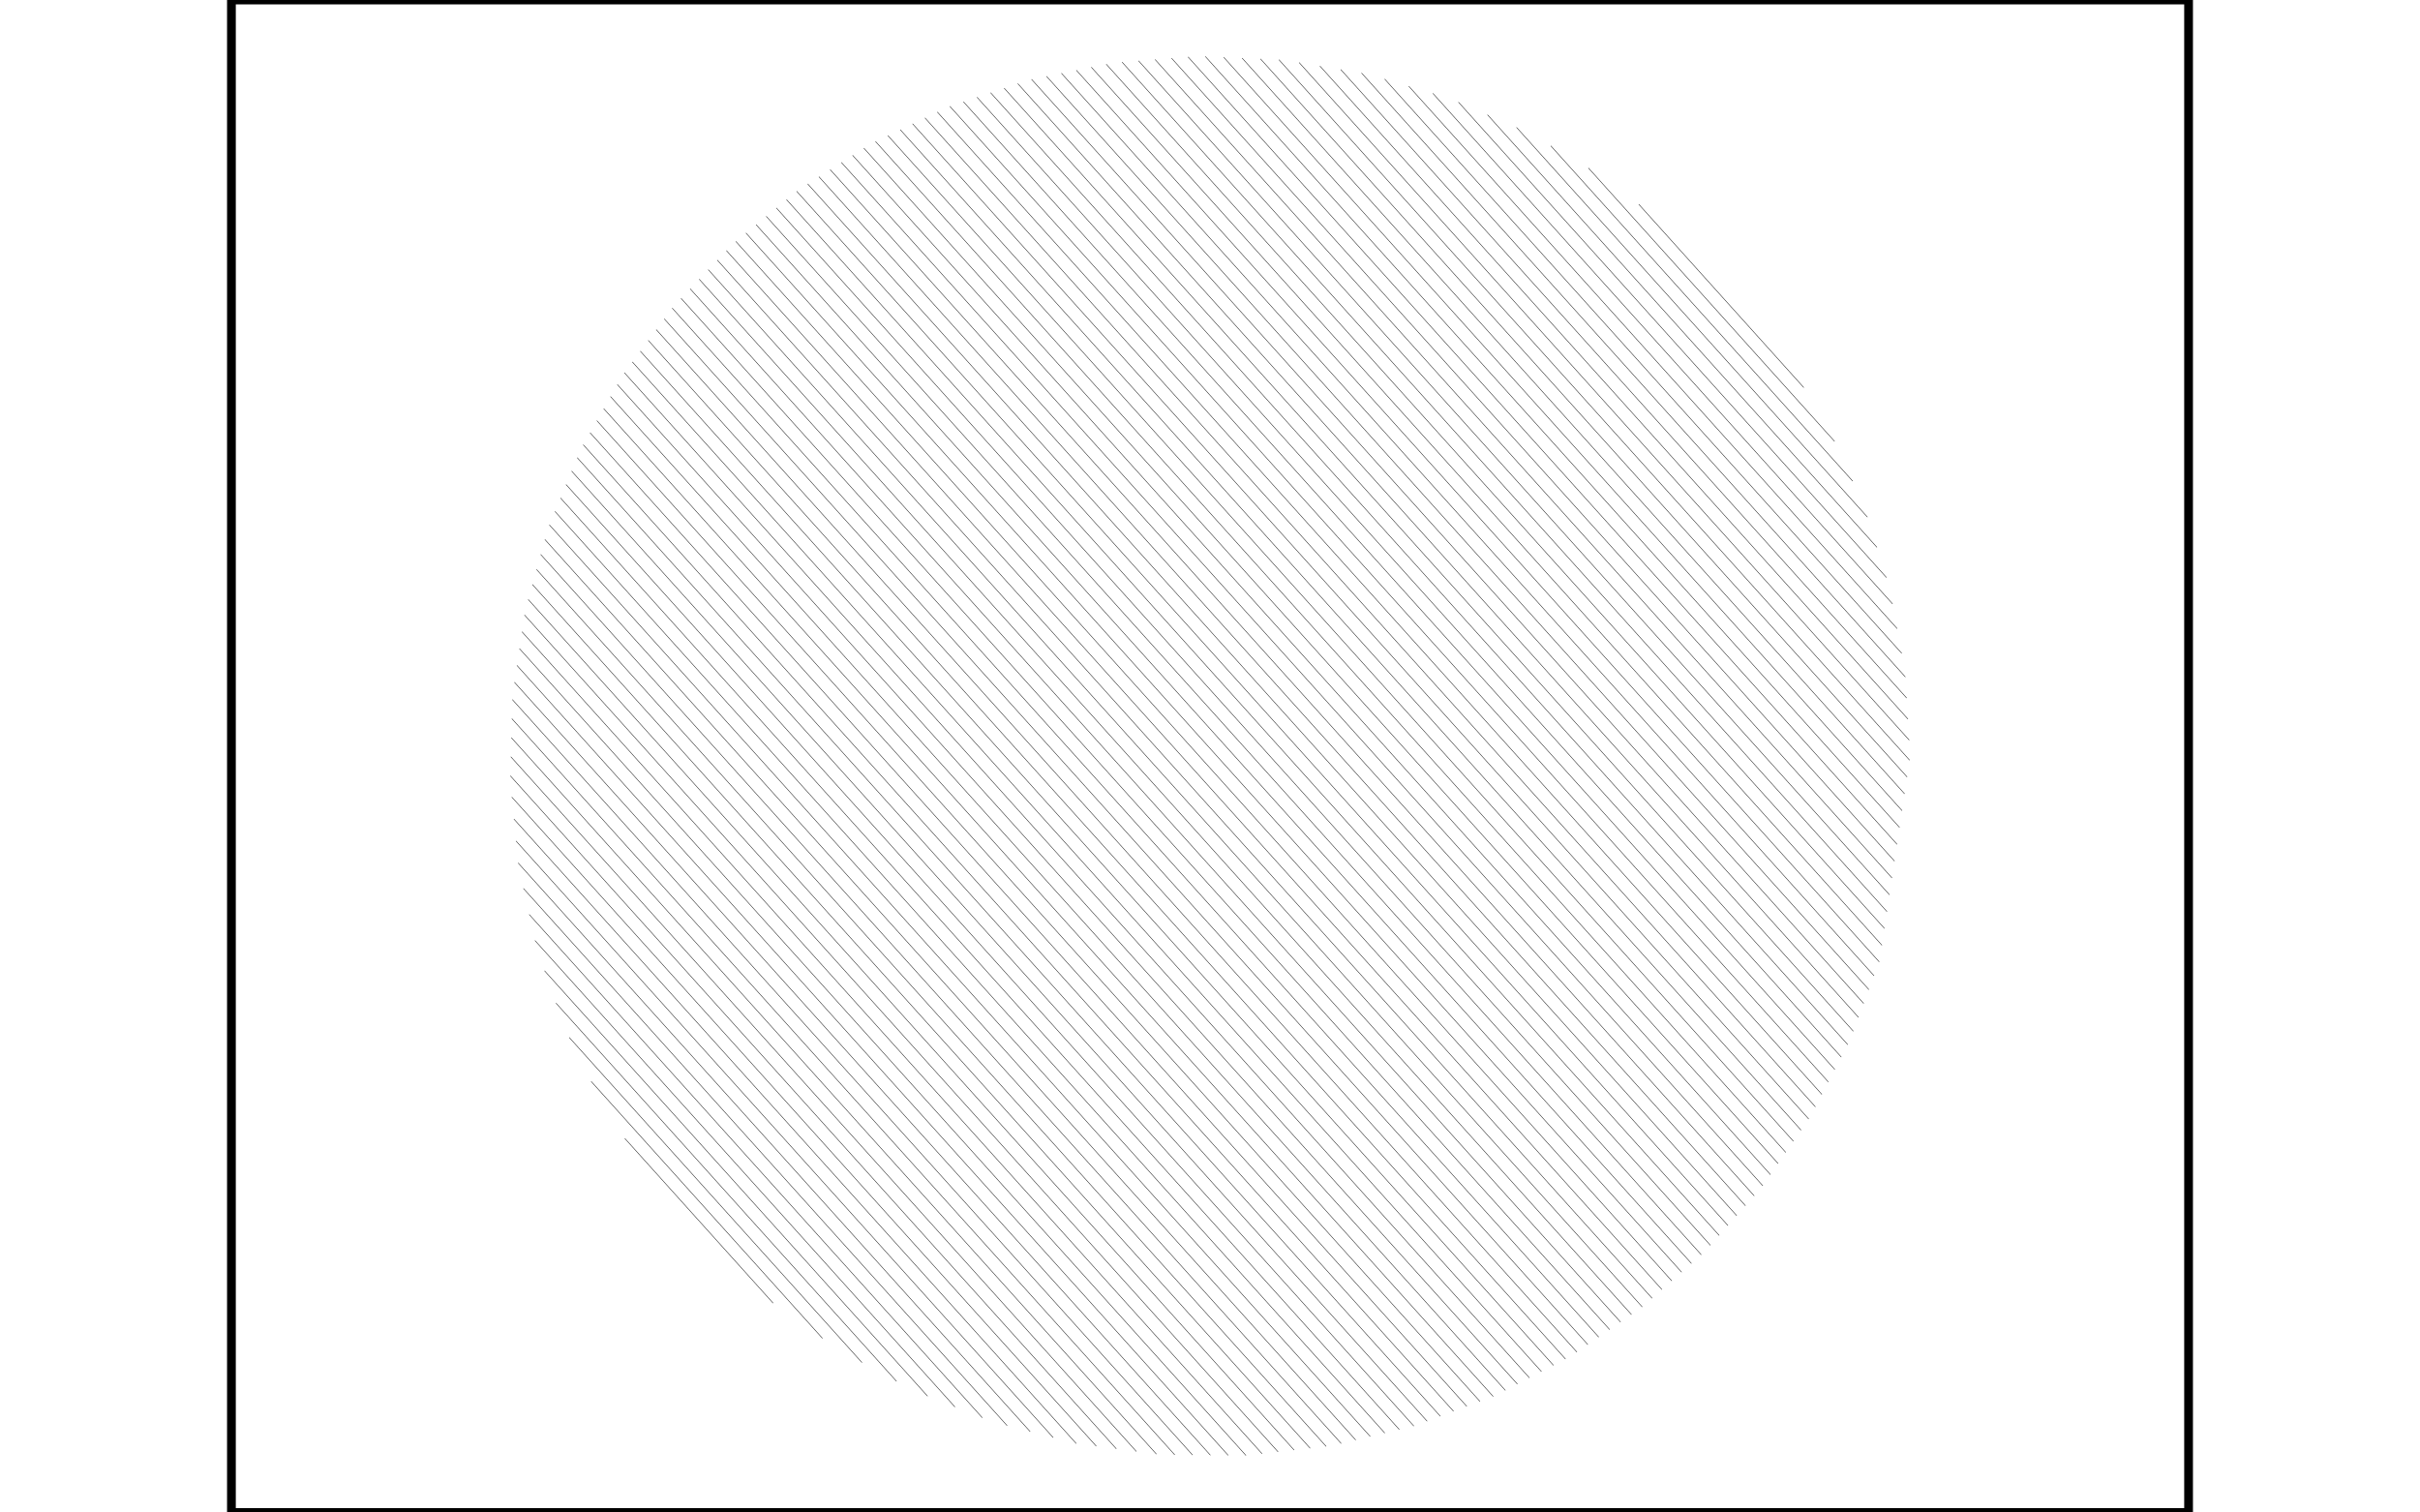 <?xml version="1.0" encoding="utf-8" ?>
<svg baseProfile="full" height="1600px" version="1.1" viewBox="0,0,22360,17280" width="2560px" xmlns="http://www.w3.org/2000/svg" xmlns:ev="http://www.w3.org/2001/xml-events" xmlns:xlink="http://www.w3.org/1999/xlink"><rect x="0" y="0" width="22360" height="17280" fill="#808080" stroke="none"/><defs /><rect fill="rgb(255,255,255)" height="17280px" stroke="black" stroke-width="100" width="22360px" x="0" y="0" /><polyline fill="rgb(255,255,255)" points="6188.51,14887.891 4494.046,13005.998" stroke="black" stroke-width="5" /><polyline fill="rgb(255,255,255)" points="6752.72,15290.338 4109.666,12354.93" stroke="black" stroke-width="5" /><polyline fill="rgb(255,255,255)" points="7204.018,15567.384 3859.217,11852.606" stroke="black" stroke-width="5" /><polyline fill="rgb(255,255,255)" points="7598.924,15781.801 3707.717,11460.177" stroke="black" stroke-width="5" /><polyline fill="rgb(255,255,255)" points="7953.325,15951.231 3576.875,11090.691" stroke="black" stroke-width="5" /><polyline fill="rgb(255,255,255)" points="8266.107,16074.439 3467.799,10745.378" stroke="black" stroke-width="5" /><polyline fill="rgb(255,255,255)" points="8578.889,16197.648 3401.868,10447.983" stroke="black" stroke-width="5" /><polyline fill="rgb(255,255,255)" points="8862.483,16288.439 3335.937,10150.588" stroke="black" stroke-width="5" /><polyline fill="rgb(255,255,255)" points="9125.597,16356.485 3275.382,9859.163" stroke="black" stroke-width="5" /><polyline fill="rgb(255,255,255)" points="9388.711,16424.531 3251.212,9608.148" stroke="black" stroke-width="5" /><polyline fill="rgb(255,255,255)" points="9651.824,16492.577 3227.042,9357.133" stroke="black" stroke-width="5" /><polyline fill="rgb(255,255,255)" points="9881.035,16522.969 3202.872,9106.118" stroke="black" stroke-width="5" /><polyline fill="rgb(255,255,255)" points="10110.024,16553.116 3186.33,8863.575" stroke="black" stroke-width="5" /><polyline fill="rgb(255,255,255)" points="10339.014,16583.263 3192.034,8645.739" stroke="black" stroke-width="5" /><polyline fill="rgb(255,255,255)" points="10568.003,16613.41 3197.738,8427.902" stroke="black" stroke-width="5" /><polyline fill="rgb(255,255,255)" points="10777.465,16621.87 3203.443,8210.066" stroke="black" stroke-width="5" /><polyline fill="rgb(255,255,255)" points="10980.908,16623.645 3209.147,7992.23" stroke="black" stroke-width="5" /><polyline fill="rgb(255,255,255)" points="11184.352,16625.42 3232.65,7794.161" stroke="black" stroke-width="5" /><polyline fill="rgb(255,255,255)" points="11387.795,16627.196 3261.383,7601.901" stroke="black" stroke-width="5" /><polyline fill="rgb(255,255,255)" points="11591.239,16628.971 3290.117,7409.641" stroke="black" stroke-width="5" /><polyline fill="rgb(255,255,255)" points="11775.049,16608.942 3318.85,7217.382" stroke="black" stroke-width="5" /><polyline fill="rgb(255,255,255)" points="11958.114,16588.085 3347.583,7025.122" stroke="black" stroke-width="5" /><polyline fill="rgb(255,255,255)" points="12141.179,16567.227 3390.38,6848.48" stroke="black" stroke-width="5" /><polyline fill="rgb(255,255,255)" points="12324.243,16546.37 3437.909,6677.095" stroke="black" stroke-width="5" /><polyline fill="rgb(255,255,255)" points="12507.308,16525.512 3485.438,6505.71" stroke="black" stroke-width="5" /><polyline fill="rgb(255,255,255)" points="12679.055,16492.085 3532.967,6334.325" stroke="black" stroke-width="5" /><polyline fill="rgb(255,255,255)" points="12845.023,16452.239 3580.496,6162.94" stroke="black" stroke-width="5" /><polyline fill="rgb(255,255,255)" points="13010.991,16412.394 3632.142,5996.127" stroke="black" stroke-width="5" /><polyline fill="rgb(255,255,255)" points="13176.959,16372.549 3695.739,5842.588" stroke="black" stroke-width="5" /><polyline fill="rgb(255,255,255)" points="13342.927,16332.703 3759.337,5689.049" stroke="black" stroke-width="5" /><polyline fill="rgb(255,255,255)" points="13508.895,16292.858 3822.935,5535.51" stroke="black" stroke-width="5" /><polyline fill="rgb(255,255,255)" points="13660.811,16237.407 3886.533,5381.971" stroke="black" stroke-width="5" /><polyline fill="rgb(255,255,255)" points="13811.82,16180.947 3950.131,5228.432" stroke="black" stroke-width="5" /><polyline fill="rgb(255,255,255)" points="13962.828,16124.488 4019.14,5080.903" stroke="black" stroke-width="5" /><polyline fill="rgb(255,255,255)" points="14113.837,16068.028 4097.029,4943.236" stroke="black" stroke-width="5" /><polyline fill="rgb(255,255,255)" points="14264.845,16011.568 4174.917,4805.568" stroke="black" stroke-width="5" /><polyline fill="rgb(255,255,255)" points="14415.853,15955.108 4252.806,4667.901" stroke="black" stroke-width="5" /><polyline fill="rgb(255,255,255)" points="14554.905,15885.369 4330.694,4530.233" stroke="black" stroke-width="5" /><polyline fill="rgb(255,255,255)" points="14692.334,15813.828 4408.583,4392.566" stroke="black" stroke-width="5" /><polyline fill="rgb(255,255,255)" points="14829.763,15742.287 4489.147,4257.87" stroke="black" stroke-width="5" /><polyline fill="rgb(255,255,255)" points="14967.192,15670.746 4580.199,4134.822" stroke="black" stroke-width="5" /><polyline fill="rgb(255,255,255)" points="15104.621,15599.205 4671.25,4011.773" stroke="black" stroke-width="5" /><polyline fill="rgb(255,255,255)" points="15242.05,15527.664 4762.301,3888.724" stroke="black" stroke-width="5" /><polyline fill="rgb(255,255,255)" points="15372.137,15447.969 4853.353,3765.675" stroke="black" stroke-width="5" /><polyline fill="rgb(255,255,255)" points="15496.823,15362.275 4944.404,3642.626" stroke="black" stroke-width="5" /><polyline fill="rgb(255,255,255)" points="15621.509,15276.581 5035.455,3519.578" stroke="black" stroke-width="5" /><polyline fill="rgb(255,255,255)" points="15746.194,15190.887 5136.801,3407.962" stroke="black" stroke-width="5" /><polyline fill="rgb(255,255,255)" points="15870.88,15105.193 5240.374,3298.82" stroke="black" stroke-width="5" /><polyline fill="rgb(255,255,255)" points="15995.565,15019.499 5343.946,3189.677" stroke="black" stroke-width="5" /><polyline fill="rgb(255,255,255)" points="16118.771,14932.161 5447.519,3080.535" stroke="black" stroke-width="5" /><polyline fill="rgb(255,255,255)" points="16231.118,14832.764 5551.091,2971.392" stroke="black" stroke-width="5" /><polyline fill="rgb(255,255,255)" points="16343.466,14733.367 5654.664,2862.249" stroke="black" stroke-width="5" /><polyline fill="rgb(255,255,255)" points="16455.814,14633.97 5762.294,2757.614" stroke="black" stroke-width="5" /><polyline fill="rgb(255,255,255)" points="16568.161,14534.574 5878.148,2662.111" stroke="black" stroke-width="5" /><polyline fill="rgb(255,255,255)" points="16680.509,14435.177 5994.002,2566.609" stroke="black" stroke-width="5" /><polyline fill="rgb(255,255,255)" points="16792.857,14335.78 6109.856,2471.106" stroke="black" stroke-width="5" /><polyline fill="rgb(255,255,255)" points="16897.714,14228.065 6225.71,2375.603" stroke="black" stroke-width="5" /><polyline fill="rgb(255,255,255)" points="16997.75,14114.994 6341.564,2280.101" stroke="black" stroke-width="5" /><polyline fill="rgb(255,255,255)" points="17097.786,14001.924 6457.418,2184.598" stroke="black" stroke-width="5" /><polyline fill="rgb(255,255,255)" points="17197.822,13888.854 6583.511,2100.467" stroke="black" stroke-width="5" /><polyline fill="rgb(255,255,255)" points="17297.858,13775.784 6711.778,2018.751" stroke="black" stroke-width="5" /><polyline fill="rgb(255,255,255)" points="17397.894,13662.714 6840.046,1937.035" stroke="black" stroke-width="5" /><polyline fill="rgb(255,255,255)" points="17496.178,13547.697 6968.314,1855.32" stroke="black" stroke-width="5" /><polyline fill="rgb(255,255,255)" points="17583.553,13420.566 7096.582,1773.604" stroke="black" stroke-width="5" /><polyline fill="rgb(255,255,255)" points="17670.929,13293.434 7224.85,1691.889" stroke="black" stroke-width="5" /><polyline fill="rgb(255,255,255)" points="17758.304,13166.303 7358.321,1615.951" stroke="black" stroke-width="5" /><polyline fill="rgb(255,255,255)" points="17845.679,13039.171 7499.523,1548.601" stroke="black" stroke-width="5" /><polyline fill="rgb(255,255,255)" points="17933.054,12912.04 7640.726,1481.251" stroke="black" stroke-width="5" /><polyline fill="rgb(255,255,255)" points="18020.429,12784.908 7781.928,1413.901" stroke="black" stroke-width="5" /><polyline fill="rgb(255,255,255)" points="18096.973,12645.747 7923.131,1346.551" stroke="black" stroke-width="5" /><polyline fill="rgb(255,255,255)" points="18170.918,12503.7 8064.333,1279.201" stroke="black" stroke-width="5" /><polyline fill="rgb(255,255,255)" points="18244.863,12361.653 8207.742,1214.3" stroke="black" stroke-width="5" /><polyline fill="rgb(255,255,255)" points="18318.808,12219.606 8362.855,1162.4" stroke="black" stroke-width="5" /><polyline fill="rgb(255,255,255)" points="18392.753,12077.559 8517.969,1110.499" stroke="black" stroke-width="5" /><polyline fill="rgb(255,255,255)" points="18466.698,11935.512 8673.083,1058.599" stroke="black" stroke-width="5" /><polyline fill="rgb(255,255,255)" points="18530.235,11781.904 8828.196,1006.699" stroke="black" stroke-width="5" /><polyline fill="rgb(255,255,255)" points="18589.457,11623.506 8983.31,954.798" stroke="black" stroke-width="5" /><polyline fill="rgb(255,255,255)" points="18648.68,11465.108 9141.315,906.11" stroke="black" stroke-width="5" /><polyline fill="rgb(255,255,255)" points="18707.903,11306.71 9311.909,871.402" stroke="black" stroke-width="5" /><polyline fill="rgb(255,255,255)" points="18767.125,11148.312 9482.503,836.694" stroke="black" stroke-width="5" /><polyline fill="rgb(255,255,255)" points="18826.348,10989.914 9653.097,801.987" stroke="black" stroke-width="5" /><polyline fill="rgb(255,255,255)" points="18857.187,10799.993 9823.691,767.279" stroke="black" stroke-width="5" /><polyline fill="rgb(255,255,255)" points="18885.92,10607.733 9994.285,732.571" stroke="black" stroke-width="5" /><polyline fill="rgb(255,255,255)" points="18914.654,10415.473 10175.186,709.311" stroke="black" stroke-width="5" /><polyline fill="rgb(255,255,255)" points="18943.387,10223.213 10363.674,694.476" stroke="black" stroke-width="5" /><polyline fill="rgb(255,255,255)" points="18972.121,10030.953 10552.162,679.642" stroke="black" stroke-width="5" /><polyline fill="rgb(255,255,255)" points="19000.854,9838.694 10740.65,664.808" stroke="black" stroke-width="5" /><polyline fill="rgb(255,255,255)" points="19029.587,9646.434 10929.138,649.973" stroke="black" stroke-width="5" /><polyline fill="rgb(255,255,255)" points="19058.321,9454.174 11126.485,644.978" stroke="black" stroke-width="5" /><polyline fill="rgb(255,255,255)" points="19087.054,9261.914 11336.59,654.151" stroke="black" stroke-width="5" /><polyline fill="rgb(255,255,255)" points="19115.788,9069.654 11546.694,663.325" stroke="black" stroke-width="5" /><polyline fill="rgb(255,255,255)" points="19144.521,8877.395 11756.799,672.498" stroke="black" stroke-width="5" /><polyline fill="rgb(255,255,255)" points="19173.255,8685.135 11966.904,681.671" stroke="black" stroke-width="5" /><polyline fill="rgb(255,255,255)" points="19168.743,8455.953 12198.09,714.258" stroke="black" stroke-width="5" /><polyline fill="rgb(255,255,255)" points="19154.033,8215.444 12435.743,754.028" stroke="black" stroke-width="5" /><polyline fill="rgb(255,255,255)" points="19139.323,7974.936 12673.397,793.797" stroke="black" stroke-width="5" /><polyline fill="rgb(255,255,255)" points="19124.613,7734.427 12911.051,833.567" stroke="black" stroke-width="5" /><polyline fill="rgb(255,255,255)" points="19083.145,7464.2 13175.462,903.054" stroke="black" stroke-width="5" /><polyline fill="rgb(255,255,255)" points="19030.828,7181.926 13450.722,984.59" stroke="black" stroke-width="5" /><polyline fill="rgb(255,255,255)" points="18978.512,6899.651 13725.982,1066.125" stroke="black" stroke-width="5" /><polyline fill="rgb(255,255,255)" points="18908.746,6597.997 14018.691,1167.04" stroke="black" stroke-width="5" /><polyline fill="rgb(255,255,255)" points="18799.977,6253.025 14350.404,1311.273" stroke="black" stroke-width="5" /><polyline fill="rgb(255,255,255)" points="18691.208,5908.053 14682.116,1455.506" stroke="black" stroke-width="5" /><polyline fill="rgb(255,255,255)" points="18522.733,5496.771 15073.534,1666.048" stroke="black" stroke-width="5" /><polyline fill="rgb(255,255,255)" points="18315.873,5042.858 15503.338,1919.222" stroke="black" stroke-width="5" /><polyline fill="rgb(255,255,255)" points="17963.807,4427.678 16078.348,2333.663" stroke="black" stroke-width="5" /></svg>